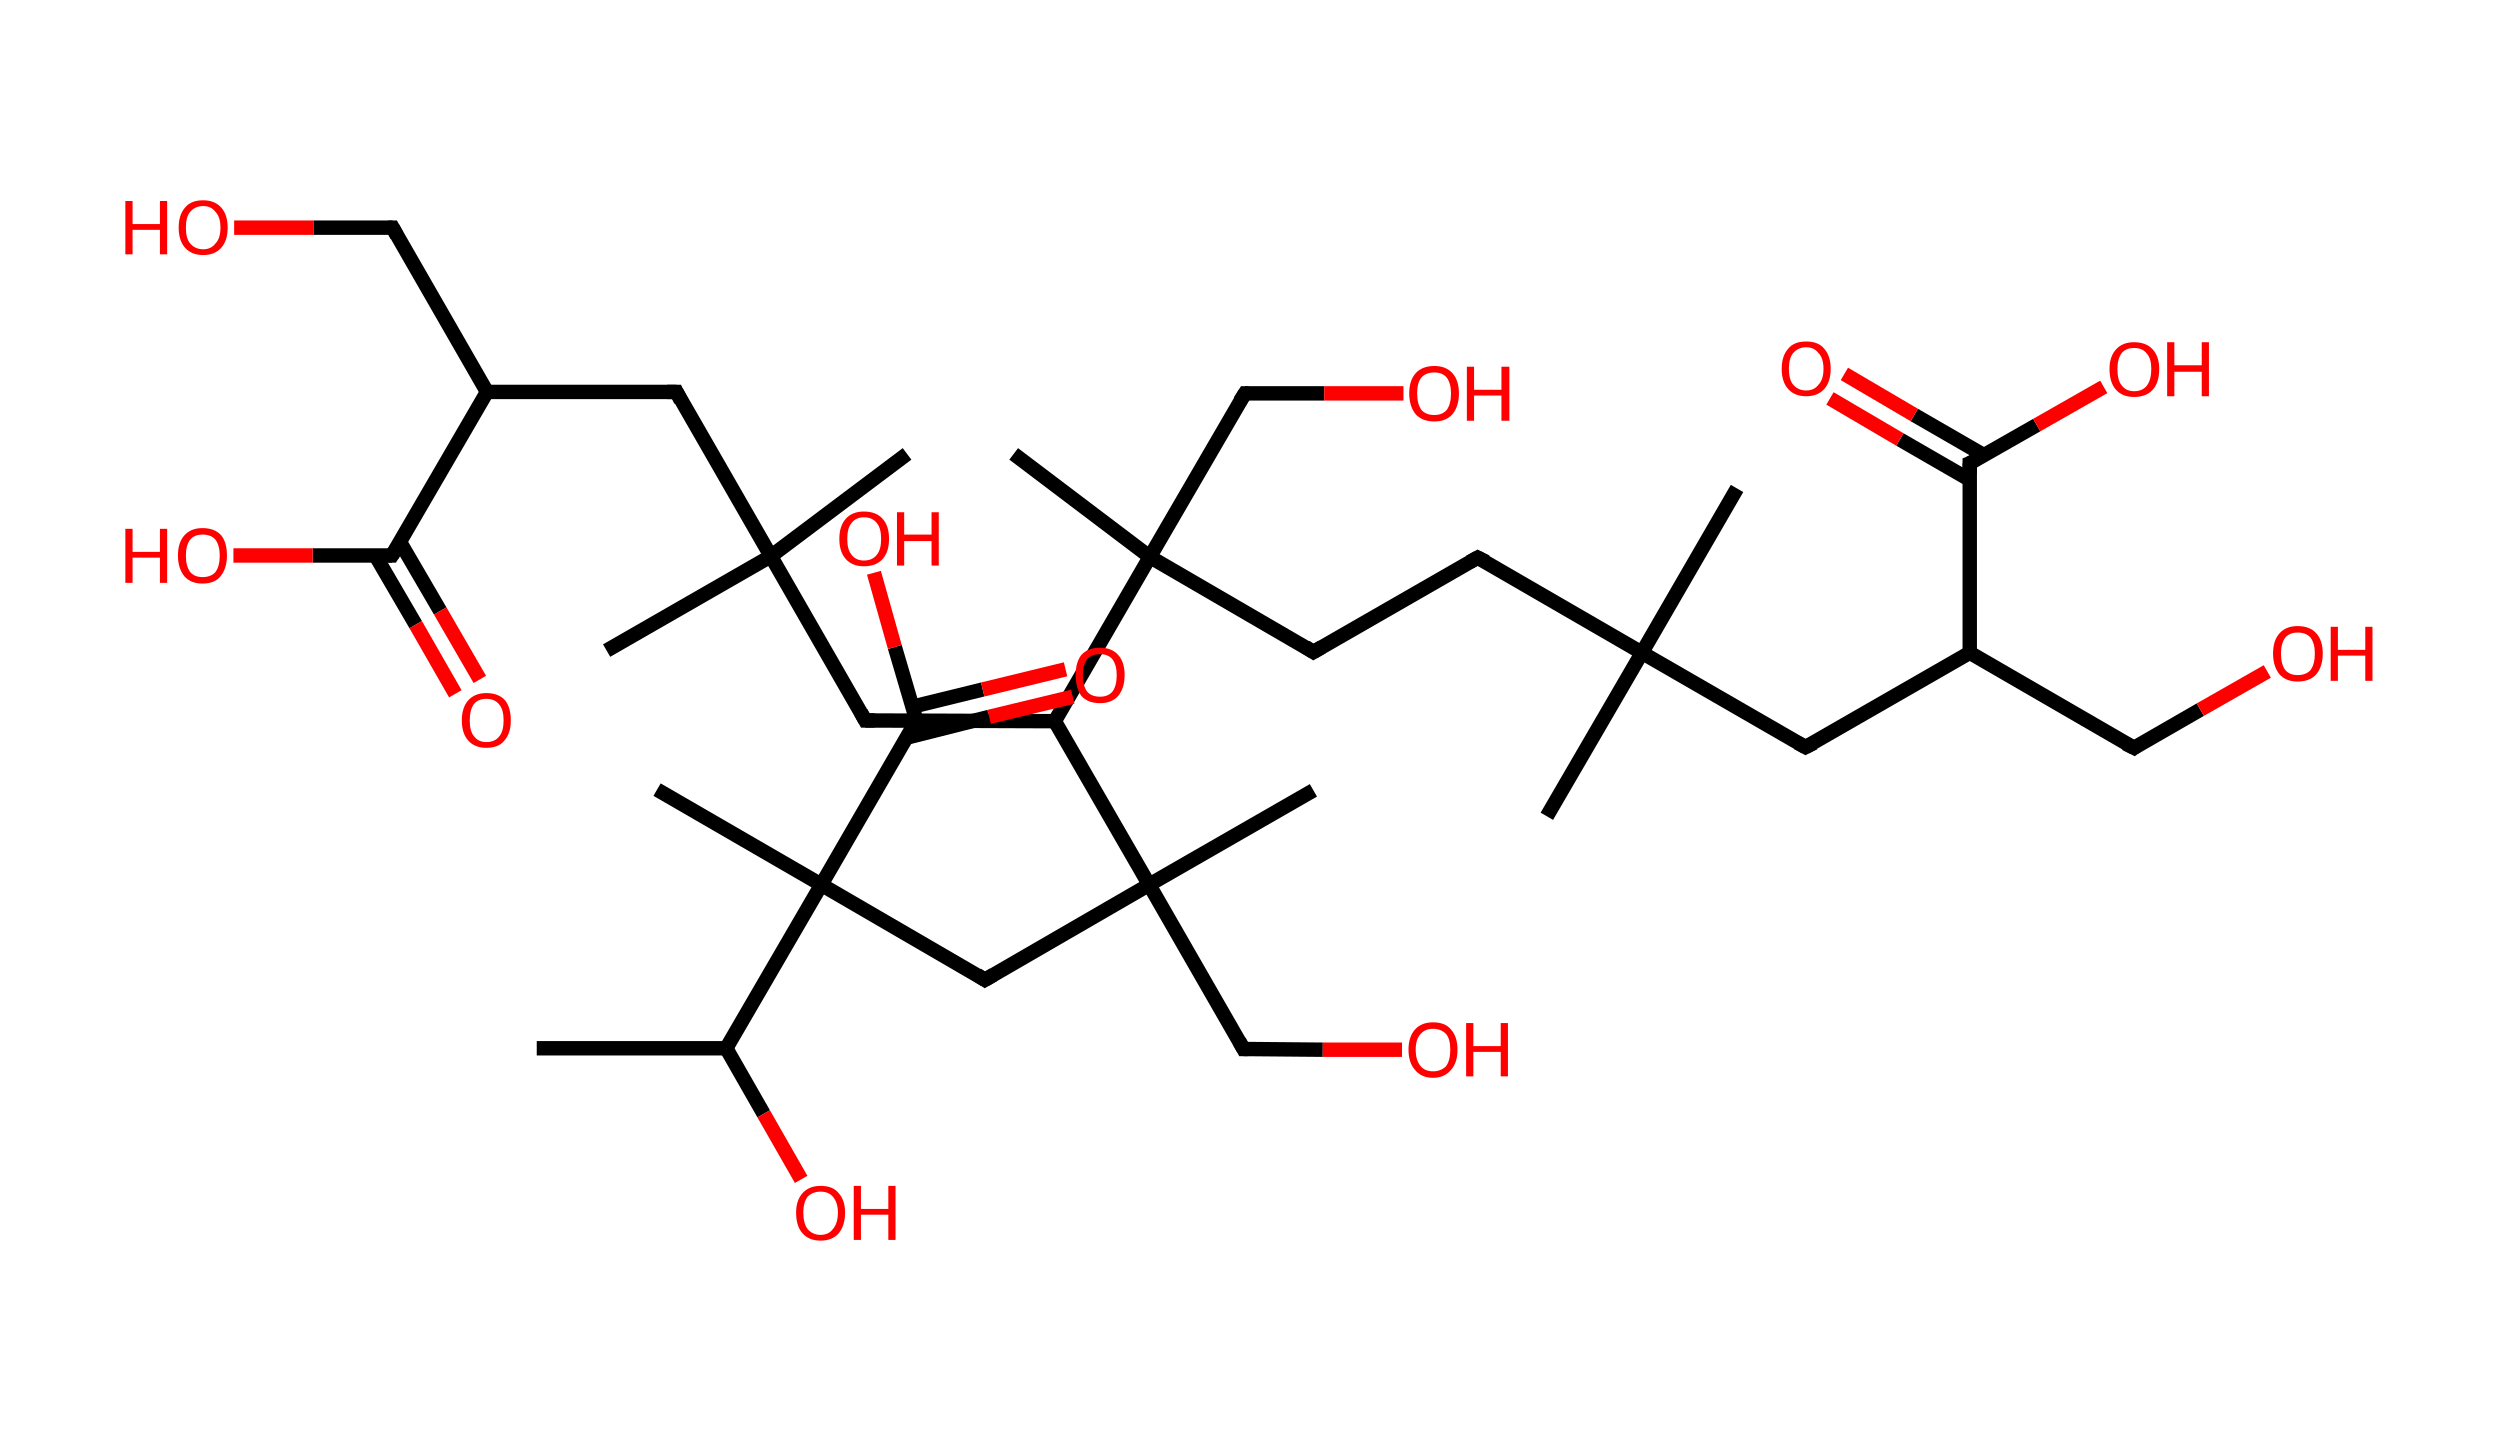 <?xml version='1.0' encoding='ASCII' standalone='yes'?>
<svg xmlns="http://www.w3.org/2000/svg" xmlns:rdkit="http://www.rdkit.org/xml" xmlns:xlink="http://www.w3.org/1999/xlink" version="1.1" baseProfile="full" xml:space="preserve" width="347px" height="200px" viewBox="0 0 347 200">
<!-- END OF HEADER -->
<rect style="opacity:1.0;fill:#FFFFFF;stroke:none" width="347.0" height="200.0" x="0.0" y="0.0"> </rect>
<path class="bond-0 atom-0 atom-1" d="M 74.5,145.5 L 100.8,145.5" style="fill:none;fill-rule:evenodd;stroke:#000000;stroke-width:2.0px;stroke-linecap:butt;stroke-linejoin:miter;stroke-opacity:1"/>
<path class="bond-1 atom-1 atom-2" d="M 100.8,145.5 L 106.0,154.6" style="fill:none;fill-rule:evenodd;stroke:#000000;stroke-width:2.0px;stroke-linecap:butt;stroke-linejoin:miter;stroke-opacity:1"/>
<path class="bond-1 atom-1 atom-2" d="M 106.0,154.6 L 111.2,163.7" style="fill:none;fill-rule:evenodd;stroke:#FF0000;stroke-width:2.0px;stroke-linecap:butt;stroke-linejoin:miter;stroke-opacity:1"/>
<path class="bond-2 atom-1 atom-3" d="M 100.8,145.5 L 114.0,122.8" style="fill:none;fill-rule:evenodd;stroke:#000000;stroke-width:2.0px;stroke-linecap:butt;stroke-linejoin:miter;stroke-opacity:1"/>
<path class="bond-3 atom-3 atom-4" d="M 114.0,122.8 L 91.2,109.6" style="fill:none;fill-rule:evenodd;stroke:#000000;stroke-width:2.0px;stroke-linecap:butt;stroke-linejoin:miter;stroke-opacity:1"/>
<path class="bond-4 atom-3 atom-5" d="M 114.0,122.8 L 136.7,136.0" style="fill:none;fill-rule:evenodd;stroke:#000000;stroke-width:2.0px;stroke-linecap:butt;stroke-linejoin:miter;stroke-opacity:1"/>
<path class="bond-5 atom-5 atom-6" d="M 136.7,136.0 L 159.5,122.8" style="fill:none;fill-rule:evenodd;stroke:#000000;stroke-width:2.0px;stroke-linecap:butt;stroke-linejoin:miter;stroke-opacity:1"/>
<path class="bond-6 atom-6 atom-7" d="M 159.5,122.8 L 182.3,109.7" style="fill:none;fill-rule:evenodd;stroke:#000000;stroke-width:2.0px;stroke-linecap:butt;stroke-linejoin:miter;stroke-opacity:1"/>
<path class="bond-7 atom-6 atom-8" d="M 159.5,122.8 L 172.6,145.6" style="fill:none;fill-rule:evenodd;stroke:#000000;stroke-width:2.0px;stroke-linecap:butt;stroke-linejoin:miter;stroke-opacity:1"/>
<path class="bond-8 atom-8 atom-9" d="M 172.6,145.6 L 183.6,145.7" style="fill:none;fill-rule:evenodd;stroke:#000000;stroke-width:2.0px;stroke-linecap:butt;stroke-linejoin:miter;stroke-opacity:1"/>
<path class="bond-8 atom-8 atom-9" d="M 183.6,145.7 L 194.6,145.7" style="fill:none;fill-rule:evenodd;stroke:#FF0000;stroke-width:2.0px;stroke-linecap:butt;stroke-linejoin:miter;stroke-opacity:1"/>
<path class="bond-9 atom-6 atom-10" d="M 159.5,122.8 L 146.4,100.1" style="fill:none;fill-rule:evenodd;stroke:#000000;stroke-width:2.0px;stroke-linecap:butt;stroke-linejoin:miter;stroke-opacity:1"/>
<path class="bond-10 atom-10 atom-11" d="M 146.4,100.1 L 120.1,100.0" style="fill:none;fill-rule:evenodd;stroke:#000000;stroke-width:2.0px;stroke-linecap:butt;stroke-linejoin:miter;stroke-opacity:1"/>
<path class="bond-11 atom-11 atom-12" d="M 120.1,100.0 L 107.0,77.2" style="fill:none;fill-rule:evenodd;stroke:#000000;stroke-width:2.0px;stroke-linecap:butt;stroke-linejoin:miter;stroke-opacity:1"/>
<path class="bond-12 atom-12 atom-13" d="M 107.0,77.2 L 125.9,63.0" style="fill:none;fill-rule:evenodd;stroke:#000000;stroke-width:2.0px;stroke-linecap:butt;stroke-linejoin:miter;stroke-opacity:1"/>
<path class="bond-13 atom-12 atom-14" d="M 107.0,77.2 L 84.2,90.3" style="fill:none;fill-rule:evenodd;stroke:#000000;stroke-width:2.0px;stroke-linecap:butt;stroke-linejoin:miter;stroke-opacity:1"/>
<path class="bond-14 atom-12 atom-15" d="M 107.0,77.2 L 93.9,54.4" style="fill:none;fill-rule:evenodd;stroke:#000000;stroke-width:2.0px;stroke-linecap:butt;stroke-linejoin:miter;stroke-opacity:1"/>
<path class="bond-15 atom-15 atom-16" d="M 93.9,54.4 L 67.6,54.4" style="fill:none;fill-rule:evenodd;stroke:#000000;stroke-width:2.0px;stroke-linecap:butt;stroke-linejoin:miter;stroke-opacity:1"/>
<path class="bond-16 atom-16 atom-17" d="M 67.6,54.4 L 54.5,31.6" style="fill:none;fill-rule:evenodd;stroke:#000000;stroke-width:2.0px;stroke-linecap:butt;stroke-linejoin:miter;stroke-opacity:1"/>
<path class="bond-17 atom-17 atom-18" d="M 54.5,31.6 L 43.5,31.6" style="fill:none;fill-rule:evenodd;stroke:#000000;stroke-width:2.0px;stroke-linecap:butt;stroke-linejoin:miter;stroke-opacity:1"/>
<path class="bond-17 atom-17 atom-18" d="M 43.5,31.6 L 32.5,31.6" style="fill:none;fill-rule:evenodd;stroke:#FF0000;stroke-width:2.0px;stroke-linecap:butt;stroke-linejoin:miter;stroke-opacity:1"/>
<path class="bond-18 atom-16 atom-19" d="M 67.6,54.4 L 54.4,77.1" style="fill:none;fill-rule:evenodd;stroke:#000000;stroke-width:2.0px;stroke-linecap:butt;stroke-linejoin:miter;stroke-opacity:1"/>
<path class="bond-19 atom-19 atom-20" d="M 52.1,77.1 L 57.7,86.7" style="fill:none;fill-rule:evenodd;stroke:#000000;stroke-width:2.0px;stroke-linecap:butt;stroke-linejoin:miter;stroke-opacity:1"/>
<path class="bond-19 atom-19 atom-20" d="M 57.7,86.7 L 63.2,96.3" style="fill:none;fill-rule:evenodd;stroke:#FF0000;stroke-width:2.0px;stroke-linecap:butt;stroke-linejoin:miter;stroke-opacity:1"/>
<path class="bond-19 atom-19 atom-20" d="M 55.5,75.2 L 61.1,84.8" style="fill:none;fill-rule:evenodd;stroke:#000000;stroke-width:2.0px;stroke-linecap:butt;stroke-linejoin:miter;stroke-opacity:1"/>
<path class="bond-19 atom-19 atom-20" d="M 61.1,84.8 L 66.6,94.3" style="fill:none;fill-rule:evenodd;stroke:#FF0000;stroke-width:2.0px;stroke-linecap:butt;stroke-linejoin:miter;stroke-opacity:1"/>
<path class="bond-20 atom-19 atom-21" d="M 54.4,77.1 L 43.4,77.1" style="fill:none;fill-rule:evenodd;stroke:#000000;stroke-width:2.0px;stroke-linecap:butt;stroke-linejoin:miter;stroke-opacity:1"/>
<path class="bond-20 atom-19 atom-21" d="M 43.4,77.1 L 32.4,77.1" style="fill:none;fill-rule:evenodd;stroke:#FF0000;stroke-width:2.0px;stroke-linecap:butt;stroke-linejoin:miter;stroke-opacity:1"/>
<path class="bond-21 atom-10 atom-22" d="M 146.4,100.1 L 159.6,77.3" style="fill:none;fill-rule:evenodd;stroke:#000000;stroke-width:2.0px;stroke-linecap:butt;stroke-linejoin:miter;stroke-opacity:1"/>
<path class="bond-22 atom-22 atom-23" d="M 159.6,77.3 L 140.7,63.0" style="fill:none;fill-rule:evenodd;stroke:#000000;stroke-width:2.0px;stroke-linecap:butt;stroke-linejoin:miter;stroke-opacity:1"/>
<path class="bond-23 atom-22 atom-24" d="M 159.6,77.3 L 172.8,54.6" style="fill:none;fill-rule:evenodd;stroke:#000000;stroke-width:2.0px;stroke-linecap:butt;stroke-linejoin:miter;stroke-opacity:1"/>
<path class="bond-24 atom-24 atom-25" d="M 172.8,54.6 L 183.8,54.6" style="fill:none;fill-rule:evenodd;stroke:#000000;stroke-width:2.0px;stroke-linecap:butt;stroke-linejoin:miter;stroke-opacity:1"/>
<path class="bond-24 atom-24 atom-25" d="M 183.8,54.6 L 194.8,54.6" style="fill:none;fill-rule:evenodd;stroke:#FF0000;stroke-width:2.0px;stroke-linecap:butt;stroke-linejoin:miter;stroke-opacity:1"/>
<path class="bond-25 atom-22 atom-26" d="M 159.6,77.3 L 182.3,90.5" style="fill:none;fill-rule:evenodd;stroke:#000000;stroke-width:2.0px;stroke-linecap:butt;stroke-linejoin:miter;stroke-opacity:1"/>
<path class="bond-26 atom-26 atom-27" d="M 182.3,90.5 L 205.1,77.4" style="fill:none;fill-rule:evenodd;stroke:#000000;stroke-width:2.0px;stroke-linecap:butt;stroke-linejoin:miter;stroke-opacity:1"/>
<path class="bond-27 atom-27 atom-28" d="M 205.1,77.4 L 227.9,90.6" style="fill:none;fill-rule:evenodd;stroke:#000000;stroke-width:2.0px;stroke-linecap:butt;stroke-linejoin:miter;stroke-opacity:1"/>
<path class="bond-28 atom-28 atom-29" d="M 227.9,90.6 L 214.7,113.3" style="fill:none;fill-rule:evenodd;stroke:#000000;stroke-width:2.0px;stroke-linecap:butt;stroke-linejoin:miter;stroke-opacity:1"/>
<path class="bond-29 atom-28 atom-30" d="M 227.9,90.6 L 241.1,67.8" style="fill:none;fill-rule:evenodd;stroke:#000000;stroke-width:2.0px;stroke-linecap:butt;stroke-linejoin:miter;stroke-opacity:1"/>
<path class="bond-30 atom-28 atom-31" d="M 227.9,90.6 L 250.6,103.7" style="fill:none;fill-rule:evenodd;stroke:#000000;stroke-width:2.0px;stroke-linecap:butt;stroke-linejoin:miter;stroke-opacity:1"/>
<path class="bond-31 atom-31 atom-32" d="M 250.6,103.7 L 273.4,90.6" style="fill:none;fill-rule:evenodd;stroke:#000000;stroke-width:2.0px;stroke-linecap:butt;stroke-linejoin:miter;stroke-opacity:1"/>
<path class="bond-32 atom-32 atom-33" d="M 273.4,90.6 L 296.2,103.8" style="fill:none;fill-rule:evenodd;stroke:#000000;stroke-width:2.0px;stroke-linecap:butt;stroke-linejoin:miter;stroke-opacity:1"/>
<path class="bond-33 atom-33 atom-34" d="M 296.2,103.8 L 305.4,98.5" style="fill:none;fill-rule:evenodd;stroke:#000000;stroke-width:2.0px;stroke-linecap:butt;stroke-linejoin:miter;stroke-opacity:1"/>
<path class="bond-33 atom-33 atom-34" d="M 305.4,98.5 L 314.7,93.2" style="fill:none;fill-rule:evenodd;stroke:#FF0000;stroke-width:2.0px;stroke-linecap:butt;stroke-linejoin:miter;stroke-opacity:1"/>
<path class="bond-34 atom-32 atom-35" d="M 273.4,90.6 L 273.4,64.3" style="fill:none;fill-rule:evenodd;stroke:#000000;stroke-width:2.0px;stroke-linecap:butt;stroke-linejoin:miter;stroke-opacity:1"/>
<path class="bond-35 atom-35 atom-36" d="M 275.4,63.2 L 265.7,57.6" style="fill:none;fill-rule:evenodd;stroke:#000000;stroke-width:2.0px;stroke-linecap:butt;stroke-linejoin:miter;stroke-opacity:1"/>
<path class="bond-35 atom-35 atom-36" d="M 265.7,57.6 L 256.0,51.9" style="fill:none;fill-rule:evenodd;stroke:#FF0000;stroke-width:2.0px;stroke-linecap:butt;stroke-linejoin:miter;stroke-opacity:1"/>
<path class="bond-35 atom-35 atom-36" d="M 273.4,66.6 L 263.7,61.0" style="fill:none;fill-rule:evenodd;stroke:#000000;stroke-width:2.0px;stroke-linecap:butt;stroke-linejoin:miter;stroke-opacity:1"/>
<path class="bond-35 atom-35 atom-36" d="M 263.7,61.0 L 254.0,55.3" style="fill:none;fill-rule:evenodd;stroke:#FF0000;stroke-width:2.0px;stroke-linecap:butt;stroke-linejoin:miter;stroke-opacity:1"/>
<path class="bond-36 atom-35 atom-37" d="M 273.4,64.3 L 282.7,59.0" style="fill:none;fill-rule:evenodd;stroke:#000000;stroke-width:2.0px;stroke-linecap:butt;stroke-linejoin:miter;stroke-opacity:1"/>
<path class="bond-36 atom-35 atom-37" d="M 282.7,59.0 L 292.0,53.7" style="fill:none;fill-rule:evenodd;stroke:#FF0000;stroke-width:2.0px;stroke-linecap:butt;stroke-linejoin:miter;stroke-opacity:1"/>
<path class="bond-37 atom-3 atom-38" d="M 114.0,122.8 L 127.2,100.0" style="fill:none;fill-rule:evenodd;stroke:#000000;stroke-width:2.0px;stroke-linecap:butt;stroke-linejoin:miter;stroke-opacity:1"/>
<path class="bond-38 atom-38 atom-39" d="M 125.8,102.4 L 137.3,99.5" style="fill:none;fill-rule:evenodd;stroke:#000000;stroke-width:2.0px;stroke-linecap:butt;stroke-linejoin:miter;stroke-opacity:1"/>
<path class="bond-38 atom-38 atom-39" d="M 137.3,99.5 L 148.9,96.7" style="fill:none;fill-rule:evenodd;stroke:#FF0000;stroke-width:2.0px;stroke-linecap:butt;stroke-linejoin:miter;stroke-opacity:1"/>
<path class="bond-38 atom-38 atom-39" d="M 126.6,98.1 L 136.4,95.7" style="fill:none;fill-rule:evenodd;stroke:#000000;stroke-width:2.0px;stroke-linecap:butt;stroke-linejoin:miter;stroke-opacity:1"/>
<path class="bond-38 atom-38 atom-39" d="M 136.4,95.7 L 147.9,92.9" style="fill:none;fill-rule:evenodd;stroke:#FF0000;stroke-width:2.0px;stroke-linecap:butt;stroke-linejoin:miter;stroke-opacity:1"/>
<path class="bond-39 atom-38 atom-40" d="M 127.2,100.0 L 124.2,89.8" style="fill:none;fill-rule:evenodd;stroke:#000000;stroke-width:2.0px;stroke-linecap:butt;stroke-linejoin:miter;stroke-opacity:1"/>
<path class="bond-39 atom-38 atom-40" d="M 124.2,89.8 L 121.3,79.5" style="fill:none;fill-rule:evenodd;stroke:#FF0000;stroke-width:2.0px;stroke-linecap:butt;stroke-linejoin:miter;stroke-opacity:1"/>
<path d="M 135.6,135.3 L 136.7,136.0 L 137.9,135.3" style="fill:none;stroke:#000000;stroke-width:2.0px;stroke-linecap:butt;stroke-linejoin:miter;stroke-opacity:1;"/>
<path d="M 172.0,144.5 L 172.6,145.6 L 173.2,145.6" style="fill:none;stroke:#000000;stroke-width:2.0px;stroke-linecap:butt;stroke-linejoin:miter;stroke-opacity:1;"/>
<path d="M 121.4,100.0 L 120.1,100.0 L 119.5,98.9" style="fill:none;stroke:#000000;stroke-width:2.0px;stroke-linecap:butt;stroke-linejoin:miter;stroke-opacity:1;"/>
<path d="M 94.5,55.6 L 93.9,54.4 L 92.6,54.4" style="fill:none;stroke:#000000;stroke-width:2.0px;stroke-linecap:butt;stroke-linejoin:miter;stroke-opacity:1;"/>
<path d="M 55.1,32.7 L 54.5,31.6 L 53.9,31.6" style="fill:none;stroke:#000000;stroke-width:2.0px;stroke-linecap:butt;stroke-linejoin:miter;stroke-opacity:1;"/>
<path d="M 55.1,76.0 L 54.4,77.1 L 53.9,77.1" style="fill:none;stroke:#000000;stroke-width:2.0px;stroke-linecap:butt;stroke-linejoin:miter;stroke-opacity:1;"/>
<path d="M 172.1,55.7 L 172.8,54.6 L 173.3,54.6" style="fill:none;stroke:#000000;stroke-width:2.0px;stroke-linecap:butt;stroke-linejoin:miter;stroke-opacity:1;"/>
<path d="M 181.2,89.8 L 182.3,90.5 L 183.5,89.8" style="fill:none;stroke:#000000;stroke-width:2.0px;stroke-linecap:butt;stroke-linejoin:miter;stroke-opacity:1;"/>
<path d="M 204.0,78.0 L 205.1,77.4 L 206.3,78.0" style="fill:none;stroke:#000000;stroke-width:2.0px;stroke-linecap:butt;stroke-linejoin:miter;stroke-opacity:1;"/>
<path d="M 249.5,103.1 L 250.6,103.7 L 251.8,103.1" style="fill:none;stroke:#000000;stroke-width:2.0px;stroke-linecap:butt;stroke-linejoin:miter;stroke-opacity:1;"/>
<path d="M 295.0,103.2 L 296.2,103.8 L 296.6,103.5" style="fill:none;stroke:#000000;stroke-width:2.0px;stroke-linecap:butt;stroke-linejoin:miter;stroke-opacity:1;"/>
<path d="M 273.4,65.7 L 273.4,64.3 L 273.9,64.1" style="fill:none;stroke:#000000;stroke-width:2.0px;stroke-linecap:butt;stroke-linejoin:miter;stroke-opacity:1;"/>
<path d="M 126.5,101.2 L 127.2,100.0 L 127.0,99.5" style="fill:none;stroke:#000000;stroke-width:2.0px;stroke-linecap:butt;stroke-linejoin:miter;stroke-opacity:1;"/>
<path class="atom-2" d="M 110.5 168.3 Q 110.5 166.6, 111.4 165.6 Q 112.3 164.6, 113.9 164.6 Q 115.6 164.6, 116.4 165.6 Q 117.3 166.6, 117.3 168.3 Q 117.3 170.1, 116.4 171.2 Q 115.5 172.2, 113.9 172.2 Q 112.3 172.2, 111.4 171.2 Q 110.5 170.2, 110.5 168.3 M 113.9 171.4 Q 115.0 171.4, 115.6 170.6 Q 116.3 169.8, 116.3 168.3 Q 116.3 166.9, 115.6 166.1 Q 115.0 165.4, 113.9 165.4 Q 112.8 165.4, 112.1 166.1 Q 111.5 166.9, 111.5 168.3 Q 111.5 169.8, 112.1 170.6 Q 112.8 171.4, 113.9 171.4 " fill="#FF0000"/>
<path class="atom-2" d="M 118.5 164.6 L 119.5 164.6 L 119.5 167.8 L 123.3 167.8 L 123.3 164.6 L 124.3 164.6 L 124.3 172.1 L 123.3 172.1 L 123.3 168.6 L 119.5 168.6 L 119.5 172.1 L 118.5 172.1 L 118.5 164.6 " fill="#FF0000"/>
<path class="atom-9" d="M 195.5 145.7 Q 195.5 143.9, 196.4 142.9 Q 197.3 141.9, 198.9 141.9 Q 200.6 141.9, 201.4 142.9 Q 202.3 143.9, 202.3 145.7 Q 202.3 147.5, 201.4 148.5 Q 200.5 149.6, 198.9 149.6 Q 197.3 149.6, 196.4 148.5 Q 195.5 147.5, 195.5 145.7 M 198.9 148.7 Q 200.0 148.7, 200.7 148.0 Q 201.3 147.2, 201.3 145.7 Q 201.3 144.2, 200.7 143.5 Q 200.0 142.8, 198.9 142.8 Q 197.8 142.8, 197.2 143.5 Q 196.5 144.2, 196.5 145.7 Q 196.5 147.2, 197.2 148.0 Q 197.8 148.7, 198.9 148.7 " fill="#FF0000"/>
<path class="atom-9" d="M 203.5 142.0 L 204.5 142.0 L 204.5 145.2 L 208.3 145.2 L 208.3 142.0 L 209.3 142.0 L 209.3 149.4 L 208.3 149.4 L 208.3 146.0 L 204.5 146.0 L 204.5 149.4 L 203.5 149.4 L 203.5 142.0 " fill="#FF0000"/>
<path class="atom-18" d="M 17.4 27.9 L 18.4 27.9 L 18.4 31.1 L 22.2 31.1 L 22.2 27.9 L 23.2 27.9 L 23.2 35.3 L 22.2 35.3 L 22.2 31.9 L 18.4 31.9 L 18.4 35.3 L 17.4 35.3 L 17.4 27.9 " fill="#FF0000"/>
<path class="atom-18" d="M 24.8 31.6 Q 24.8 29.8, 25.7 28.8 Q 26.5 27.8, 28.2 27.8 Q 29.8 27.8, 30.7 28.8 Q 31.6 29.8, 31.6 31.6 Q 31.6 33.4, 30.7 34.4 Q 29.8 35.4, 28.2 35.4 Q 26.6 35.4, 25.7 34.4 Q 24.8 33.4, 24.8 31.6 M 28.2 34.6 Q 29.3 34.6, 29.9 33.8 Q 30.6 33.1, 30.6 31.6 Q 30.6 30.1, 29.9 29.4 Q 29.3 28.6, 28.2 28.6 Q 27.1 28.6, 26.4 29.4 Q 25.8 30.1, 25.8 31.6 Q 25.8 33.1, 26.4 33.8 Q 27.1 34.6, 28.2 34.6 " fill="#FF0000"/>
<path class="atom-20" d="M 64.1 100.0 Q 64.1 98.2, 65.0 97.2 Q 65.9 96.2, 67.5 96.2 Q 69.2 96.2, 70.1 97.2 Q 70.9 98.2, 70.9 100.0 Q 70.9 101.8, 70.0 102.8 Q 69.2 103.8, 67.5 103.8 Q 65.9 103.8, 65.0 102.8 Q 64.1 101.8, 64.1 100.0 M 67.5 103.0 Q 68.7 103.0, 69.3 102.2 Q 69.9 101.5, 69.9 100.0 Q 69.9 98.5, 69.3 97.8 Q 68.7 97.0, 67.5 97.0 Q 66.4 97.0, 65.8 97.7 Q 65.2 98.5, 65.2 100.0 Q 65.2 101.5, 65.8 102.2 Q 66.4 103.0, 67.5 103.0 " fill="#FF0000"/>
<path class="atom-21" d="M 17.4 73.4 L 18.4 73.4 L 18.4 76.6 L 22.2 76.6 L 22.2 73.4 L 23.2 73.4 L 23.2 80.9 L 22.2 80.9 L 22.2 77.4 L 18.4 77.4 L 18.4 80.9 L 17.4 80.9 L 17.4 73.4 " fill="#FF0000"/>
<path class="atom-21" d="M 24.7 77.1 Q 24.7 75.3, 25.6 74.3 Q 26.5 73.3, 28.1 73.3 Q 29.8 73.3, 30.7 74.3 Q 31.5 75.3, 31.5 77.1 Q 31.5 78.9, 30.6 80.0 Q 29.8 81.0, 28.1 81.0 Q 26.5 81.0, 25.6 80.0 Q 24.7 78.9, 24.7 77.1 M 28.1 80.1 Q 29.3 80.1, 29.9 79.4 Q 30.5 78.6, 30.5 77.1 Q 30.5 75.7, 29.9 74.9 Q 29.3 74.2, 28.1 74.2 Q 27.0 74.2, 26.4 74.9 Q 25.8 75.7, 25.8 77.1 Q 25.8 78.6, 26.4 79.4 Q 27.0 80.1, 28.1 80.1 " fill="#FF0000"/>
<path class="atom-25" d="M 195.6 54.6 Q 195.6 52.8, 196.5 51.8 Q 197.4 50.8, 199.1 50.8 Q 200.7 50.8, 201.6 51.8 Q 202.5 52.8, 202.5 54.6 Q 202.5 56.4, 201.6 57.5 Q 200.7 58.5, 199.1 58.5 Q 197.4 58.5, 196.5 57.5 Q 195.6 56.4, 195.6 54.6 M 199.1 57.6 Q 200.2 57.6, 200.8 56.9 Q 201.4 56.1, 201.4 54.6 Q 201.4 53.2, 200.8 52.4 Q 200.2 51.7, 199.1 51.7 Q 197.9 51.7, 197.3 52.4 Q 196.7 53.1, 196.7 54.6 Q 196.7 56.1, 197.3 56.9 Q 197.9 57.6, 199.1 57.6 " fill="#FF0000"/>
<path class="atom-25" d="M 203.6 50.9 L 204.6 50.9 L 204.6 54.1 L 208.4 54.1 L 208.4 50.9 L 209.5 50.9 L 209.5 58.4 L 208.4 58.4 L 208.4 54.9 L 204.6 54.9 L 204.6 58.4 L 203.6 58.4 L 203.6 50.9 " fill="#FF0000"/>
<path class="atom-34" d="M 315.5 90.7 Q 315.5 88.9, 316.4 87.9 Q 317.3 86.9, 318.9 86.9 Q 320.6 86.9, 321.5 87.9 Q 322.4 88.9, 322.4 90.7 Q 322.4 92.5, 321.5 93.6 Q 320.6 94.6, 318.9 94.6 Q 317.3 94.6, 316.4 93.6 Q 315.5 92.5, 315.5 90.7 M 318.9 93.7 Q 320.1 93.7, 320.7 93.0 Q 321.3 92.2, 321.3 90.7 Q 321.3 89.3, 320.7 88.5 Q 320.1 87.8, 318.9 87.8 Q 317.8 87.8, 317.2 88.5 Q 316.6 89.3, 316.6 90.7 Q 316.6 92.2, 317.2 93.0 Q 317.8 93.7, 318.9 93.7 " fill="#FF0000"/>
<path class="atom-34" d="M 323.5 87.0 L 324.5 87.0 L 324.5 90.2 L 328.3 90.2 L 328.3 87.0 L 329.3 87.0 L 329.3 94.5 L 328.3 94.5 L 328.3 91.0 L 324.5 91.0 L 324.5 94.5 L 323.5 94.5 L 323.5 87.0 " fill="#FF0000"/>
<path class="atom-36" d="M 247.3 51.2 Q 247.3 49.4, 248.2 48.4 Q 249.0 47.4, 250.7 47.4 Q 252.4 47.4, 253.2 48.4 Q 254.1 49.4, 254.1 51.2 Q 254.1 53.0, 253.2 54.0 Q 252.3 55.0, 250.7 55.0 Q 249.1 55.0, 248.2 54.0 Q 247.3 53.0, 247.3 51.2 M 250.7 54.2 Q 251.8 54.2, 252.4 53.4 Q 253.1 52.7, 253.1 51.2 Q 253.1 49.7, 252.4 49.0 Q 251.8 48.2, 250.7 48.2 Q 249.6 48.2, 248.9 49.0 Q 248.3 49.7, 248.3 51.2 Q 248.3 52.7, 248.9 53.4 Q 249.6 54.2, 250.7 54.2 " fill="#FF0000"/>
<path class="atom-37" d="M 292.8 51.2 Q 292.8 49.5, 293.7 48.5 Q 294.6 47.5, 296.2 47.5 Q 297.9 47.5, 298.8 48.5 Q 299.7 49.5, 299.7 51.2 Q 299.7 53.1, 298.8 54.1 Q 297.9 55.1, 296.2 55.1 Q 294.6 55.1, 293.7 54.1 Q 292.8 53.1, 292.8 51.2 M 296.2 54.3 Q 297.4 54.3, 298.0 53.5 Q 298.6 52.7, 298.6 51.2 Q 298.6 49.8, 298.0 49.1 Q 297.4 48.3, 296.2 48.3 Q 295.1 48.3, 294.5 49.0 Q 293.9 49.8, 293.9 51.2 Q 293.9 52.8, 294.5 53.5 Q 295.1 54.3, 296.2 54.3 " fill="#FF0000"/>
<path class="atom-37" d="M 300.8 47.5 L 301.8 47.5 L 301.8 50.7 L 305.6 50.7 L 305.6 47.5 L 306.6 47.5 L 306.6 55.0 L 305.6 55.0 L 305.6 51.6 L 301.8 51.6 L 301.8 55.0 L 300.8 55.0 L 300.8 47.5 " fill="#FF0000"/>
<path class="atom-39" d="M 149.3 93.7 Q 149.3 91.9, 150.1 90.9 Q 151.0 89.9, 152.7 89.9 Q 154.3 89.9, 155.2 90.9 Q 156.1 91.9, 156.1 93.7 Q 156.1 95.5, 155.2 96.6 Q 154.3 97.6, 152.7 97.6 Q 151.0 97.6, 150.1 96.6 Q 149.3 95.5, 149.3 93.7 M 152.7 96.7 Q 153.8 96.7, 154.4 96.0 Q 155.0 95.2, 155.0 93.7 Q 155.0 92.3, 154.4 91.5 Q 153.8 90.8, 152.7 90.8 Q 151.5 90.8, 150.9 91.5 Q 150.3 92.3, 150.3 93.7 Q 150.3 95.2, 150.9 96.0 Q 151.5 96.7, 152.7 96.7 " fill="#FF0000"/>
<path class="atom-40" d="M 116.5 74.8 Q 116.5 73.0, 117.4 72.0 Q 118.3 71.0, 119.9 71.0 Q 121.6 71.0, 122.5 72.0 Q 123.4 73.0, 123.4 74.8 Q 123.4 76.6, 122.5 77.6 Q 121.6 78.6, 119.9 78.6 Q 118.3 78.6, 117.4 77.6 Q 116.5 76.6, 116.5 74.8 M 119.9 77.8 Q 121.1 77.8, 121.7 77.0 Q 122.3 76.3, 122.3 74.8 Q 122.3 73.3, 121.7 72.6 Q 121.1 71.8, 119.9 71.8 Q 118.8 71.8, 118.2 72.6 Q 117.6 73.3, 117.6 74.8 Q 117.6 76.3, 118.2 77.0 Q 118.8 77.8, 119.9 77.8 " fill="#FF0000"/>
<path class="atom-40" d="M 124.5 71.1 L 125.5 71.1 L 125.5 74.2 L 129.3 74.2 L 129.3 71.1 L 130.3 71.1 L 130.3 78.5 L 129.3 78.5 L 129.3 75.1 L 125.5 75.1 L 125.5 78.5 L 124.5 78.5 L 124.5 71.1 " fill="#FF0000"/>
</svg>
